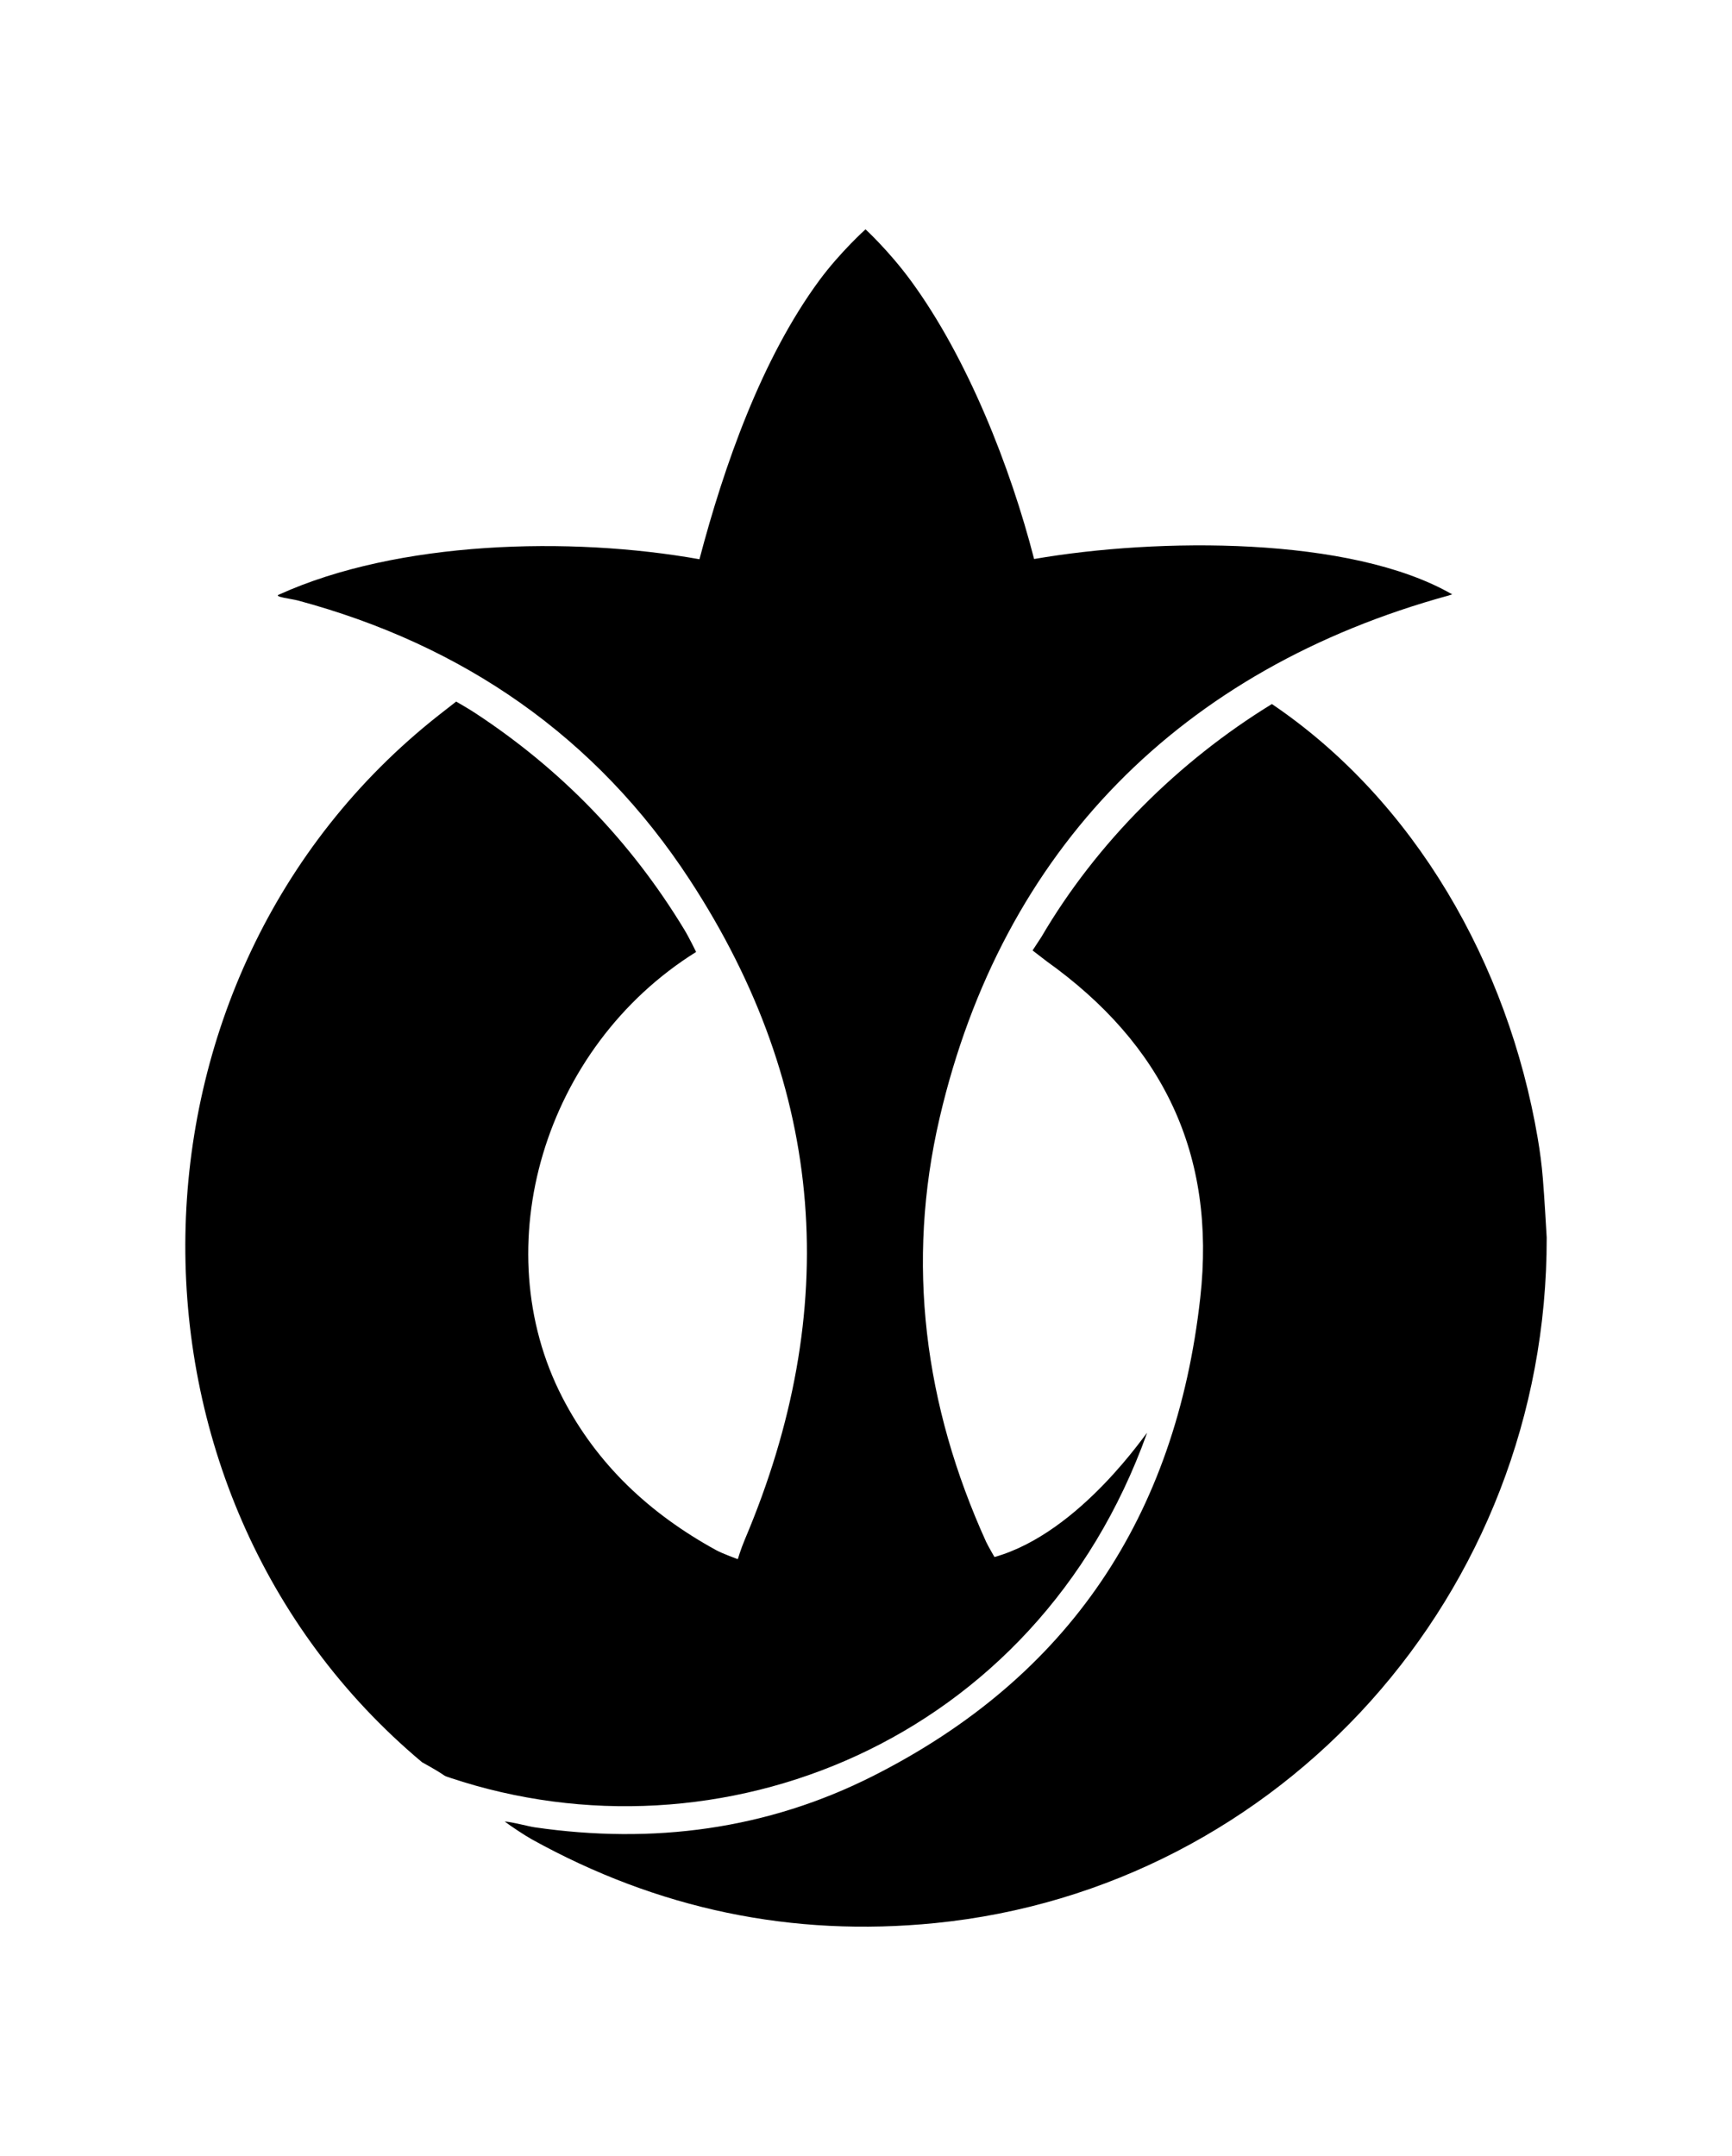 <?xml version="1.0" ?>
<svg xmlns="http://www.w3.org/2000/svg" xmlns:ev="http://www.w3.org/2001/xml-events" xmlns:xlink="http://www.w3.org/1999/xlink" baseProfile="full" enable-background="new 0 0 100 100" height="600px" version="1.1" viewBox="0 0 100 100" width="482px" x="0px" xml:space="preserve" y="0px">
	<defs/>
	<path d="M 66.223,70.505 C 59.799,88.41 41.477,95.57 26.003,90.408 C 25.421,90.214 26.003,90.408 24.371,89.507 C 5.749,73.91 6.234,44.099 25.316,29.064 C 25.698,28.763 26.337,28.266 26.337,28.266 C 26.337,28.266 27.006,28.645 27.439,28.93 C 32.404,32.191 36.416,36.334 39.499,41.414 C 39.805,41.919 40.191,42.722 40.191,42.722 C 31.384,48.22 27.993,59.763 32.469,68.443 C 34.469,72.321 37.524,75.16 41.335,77.253 C 41.725,77.468 42.599,77.779 42.599,77.779 C 42.599,77.779 42.773,77.193 43.003,76.649 C 48.616,63.392 47.7,50.62 39.83,38.566 C 34.436,30.305 26.746,24.996 17.195,22.429 C 16.833,22.332 15.734,22.213 16.122,22.084 C 22.965,18.978 32.933,18.717 40.384,20.048 L 40.384,20.048 C 41.802,14.666 43.967,8.474 47.312,3.937 C 48.509,2.317 49.971,1.0 49.971,1.0 C 49.971,1.0 51.317,2.233 52.583,3.957 C 55.858,8.416 58.344,14.737 59.706,20.035 L 59.706,20.035 C 66.86,18.795 77.992,18.711 83.831,22.068 C 83.831,22.068 83.959,22.047 83.642,22.141 C 68.217,26.374 57.869,36.791 54.253,52.293 C 52.297,60.68 53.363,68.91 56.939,76.789 C 57.032,76.993 57.417,77.657 57.417,77.657 C 62.427,76.246 66.312,70.254 66.223,70.505" fill="#000000"/>
	<path d="M 89.301,59.21 C 89.34,79.781 73.949,96.799 53.999,98.791 C 45.713,99.619 37.962,97.979 30.697,93.952 C 30.345,93.759 29.464,93.176 29.141,92.929 C 29.523,92.941 30.495,93.206 30.871,93.262 C 37.699,94.252 44.286,93.399 50.443,90.28 C 61.737,84.561 67.886,75.296 69.297,62.712 C 70.233,54.368 67.116,48.037 60.432,43.262 C 59.617,42.635 59.617,42.635 59.617,42.635 C 59.617,42.635 59.617,42.635 60.127,41.856 C 63.306,36.423 68.065,31.697 73.435,28.408 C 73.563,28.33 73.435,28.408 73.435,28.408 C 81.684,33.991 87.068,43.41 88.782,53.469 C 88.913,54.235 89.014,55.006 89.077,55.78 C 89.184,57.087 89.25,58.398 89.301,59.21" fill="#000000"/>
</svg>
